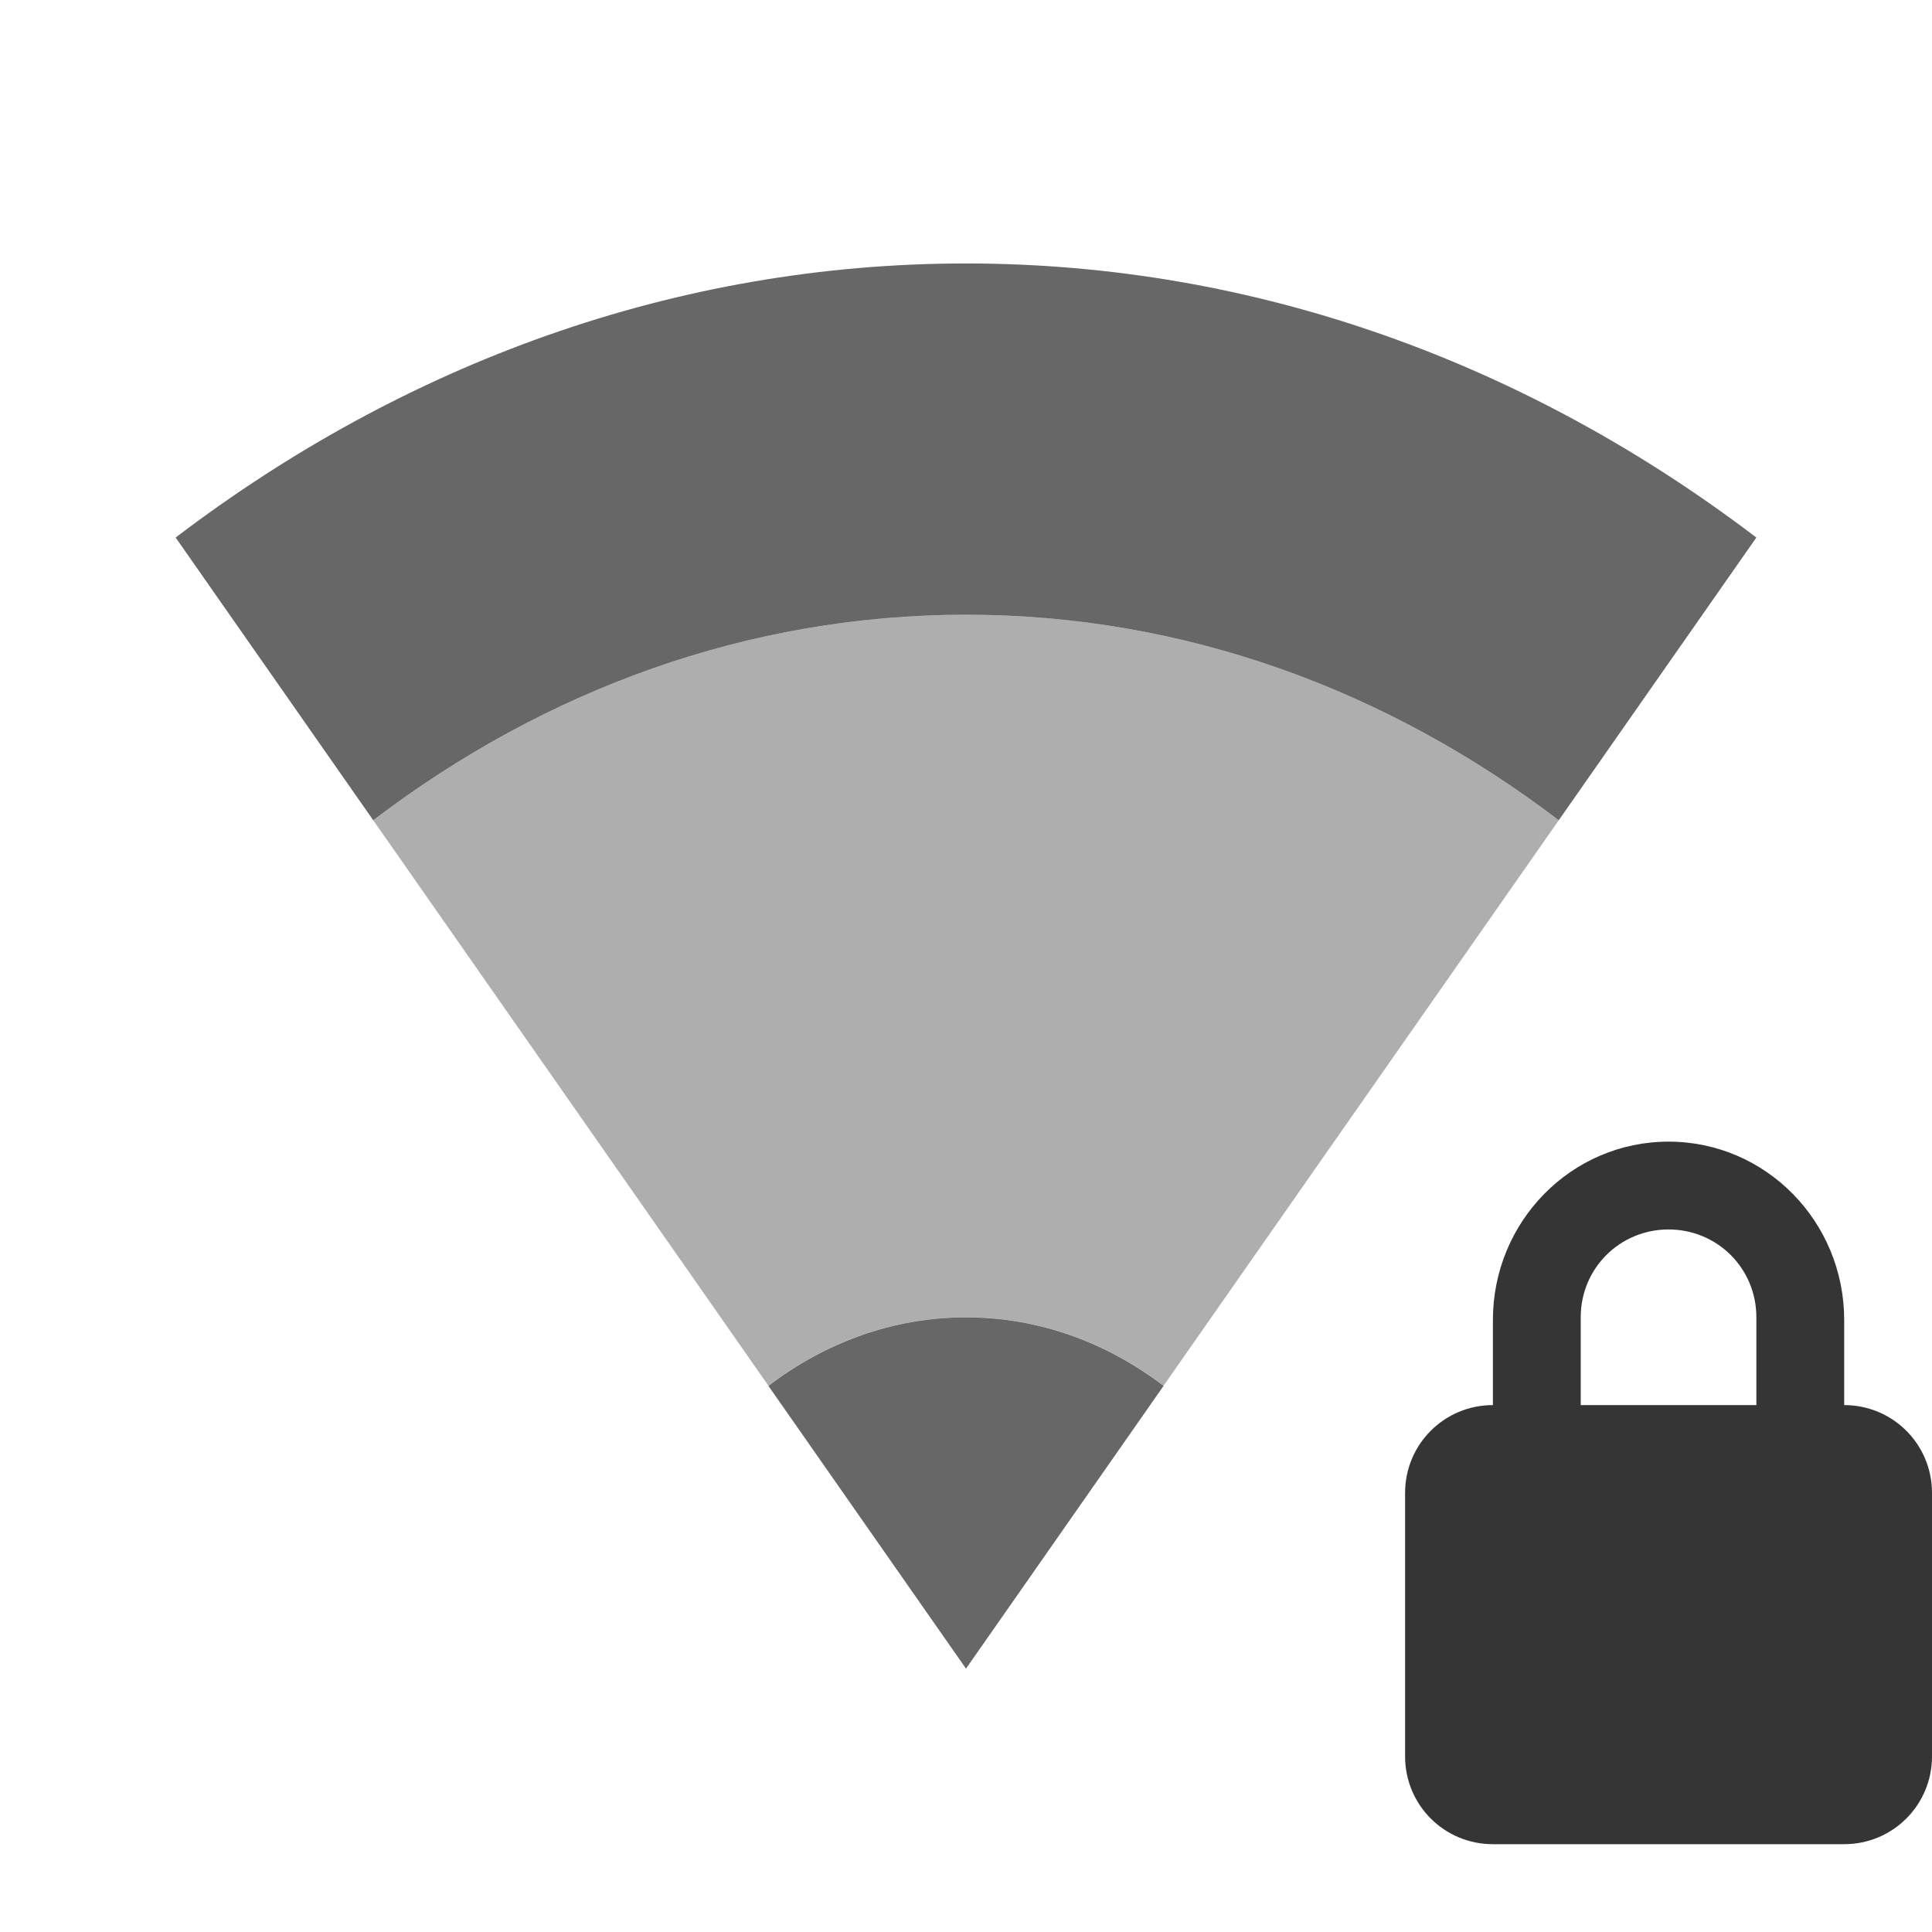 <?xml version="1.0" encoding="UTF-8" standalone="no"?>
<!-- Created with Inkscape (http://www.inkscape.org/) -->

<svg
   xmlns:dc="http://purl.org/dc/elements/1.1/"
   xmlns:cc="http://creativecommons.org/ns#"
   xmlns:rdf="http://www.w3.org/1999/02/22-rdf-syntax-ns#"
   xmlns:svg="http://www.w3.org/2000/svg"
   xmlns="http://www.w3.org/2000/svg"
   xmlns:sodipodi="http://sodipodi.sourceforge.net/DTD/sodipodi-0.dtd"
   xmlns:inkscape="http://www.inkscape.org/namespaces/inkscape"
   id="svg3208"
   height="22"
   width="22"
   version="1.0"
   inkscape:version="0.91 r"
   sodipodi:docname="nm-vpn-connecting12.svg">
  <defs
     id="defs19089" />
  <sodipodi:namedview
     pagecolor="#ffffff"
     bordercolor="#666666"
     borderopacity="1"
     objecttolerance="10"
     gridtolerance="10"
     guidetolerance="10"
     inkscape:pageopacity="0"
     inkscape:pageshadow="2"
     inkscape:window-width="1920"
     inkscape:window-height="1056"
     id="namedview19087"
     showgrid="false"
     inkscape:zoom="19.666667"
     inkscape:cx="7.1082761"
     inkscape:cy="7.5116645"
     inkscape:window-x="0"
     inkscape:window-y="24"
     inkscape:window-maximized="1"
     inkscape:current-layer="svg3208" />
  <!-- imported from '../../status/22/nm-vpn-lock.svg' -->
  <path
     inkscape:connector-curvature="0"
     d="m 19,13 c -1.108,0 -2,0.911 -2,2.031 L 17,16 c -0.554,0 -1,0.446 -1,1 l 0,3 c 0,0.554 0.446,1 1,1 l 4,0 c 0.554,0 1,-0.446 1,-1 l 0,-3 c 0,-0.554 -0.446,-1 -1,-1 l 0,-0.969 C 21,13.911 20.108,13 19,13 Z m 0,1 c 0.554,0 1,0.442 1,1 l 0,1 -2,0 0,-1 c 0,-0.558 0.446,-1 1,-1 z"
     style="fill:#353535;fill-opacity:1"
     id="rect2822" />
  <g
     id="g4153">
    <g
       transform="translate(-81,-527.36)"
       inkscape:label="panel"
       id="layer1">
      <path
         id="path4143"
         transform="translate(81,527.36)"
         d="M 11,7 C 8.517,7 6.201,7.855 4.25,9.34 l 4.5,6.439 C 9.4,15.284 10.172,15 11,15 c 0.828,0 1.6,0.284 2.25,0.779 l 4.5,-6.439 C 15.799,7.855 13.483,7 11,7 Z"
         mask="none"
         style="color:#000000;line-height:normal;opacity:0.4;fill:#353535;fill-opacity:1"
         inkscape:connector-curvature="0" />
      <path
         id="path18"
         transform="translate(81,527.36)"
         d="M 11,3 C 7.69,3 4.601,4.142 2,6.121 l 2.25,3.219 C 6.201,7.855 8.517,7 11,7 c 2.483,0 4.799,0.855 6.75,2.34 L 20,6.121 C 17.399,4.142 14.31,3 11,3 Z"
         mask="none"
         style="color:#000000;line-height:normal;opacity:0.75;fill:#353535;fill-opacity:1"
         inkscape:connector-curvature="0" />
      <path
         mask="none"
         style="color:#000000;line-height:normal;opacity:0.75;fill:#353535;fill-opacity:1"
         d="m 94.25,543.141 c -0.65,-0.495 -1.422,-0.78 -2.25,-0.78 -0.828,0 -1.6,0.285 -2.25,0.78 l 2.25,3.22 z"
         id="path18-5"
         inkscape:connector-curvature="0"
         sodipodi:nodetypes="csccc" />
    </g>
    <g
       transform="translate(-81,-74.998)"
       inkscape:label="animations"
       id="layer2" />
  </g>
</svg>
